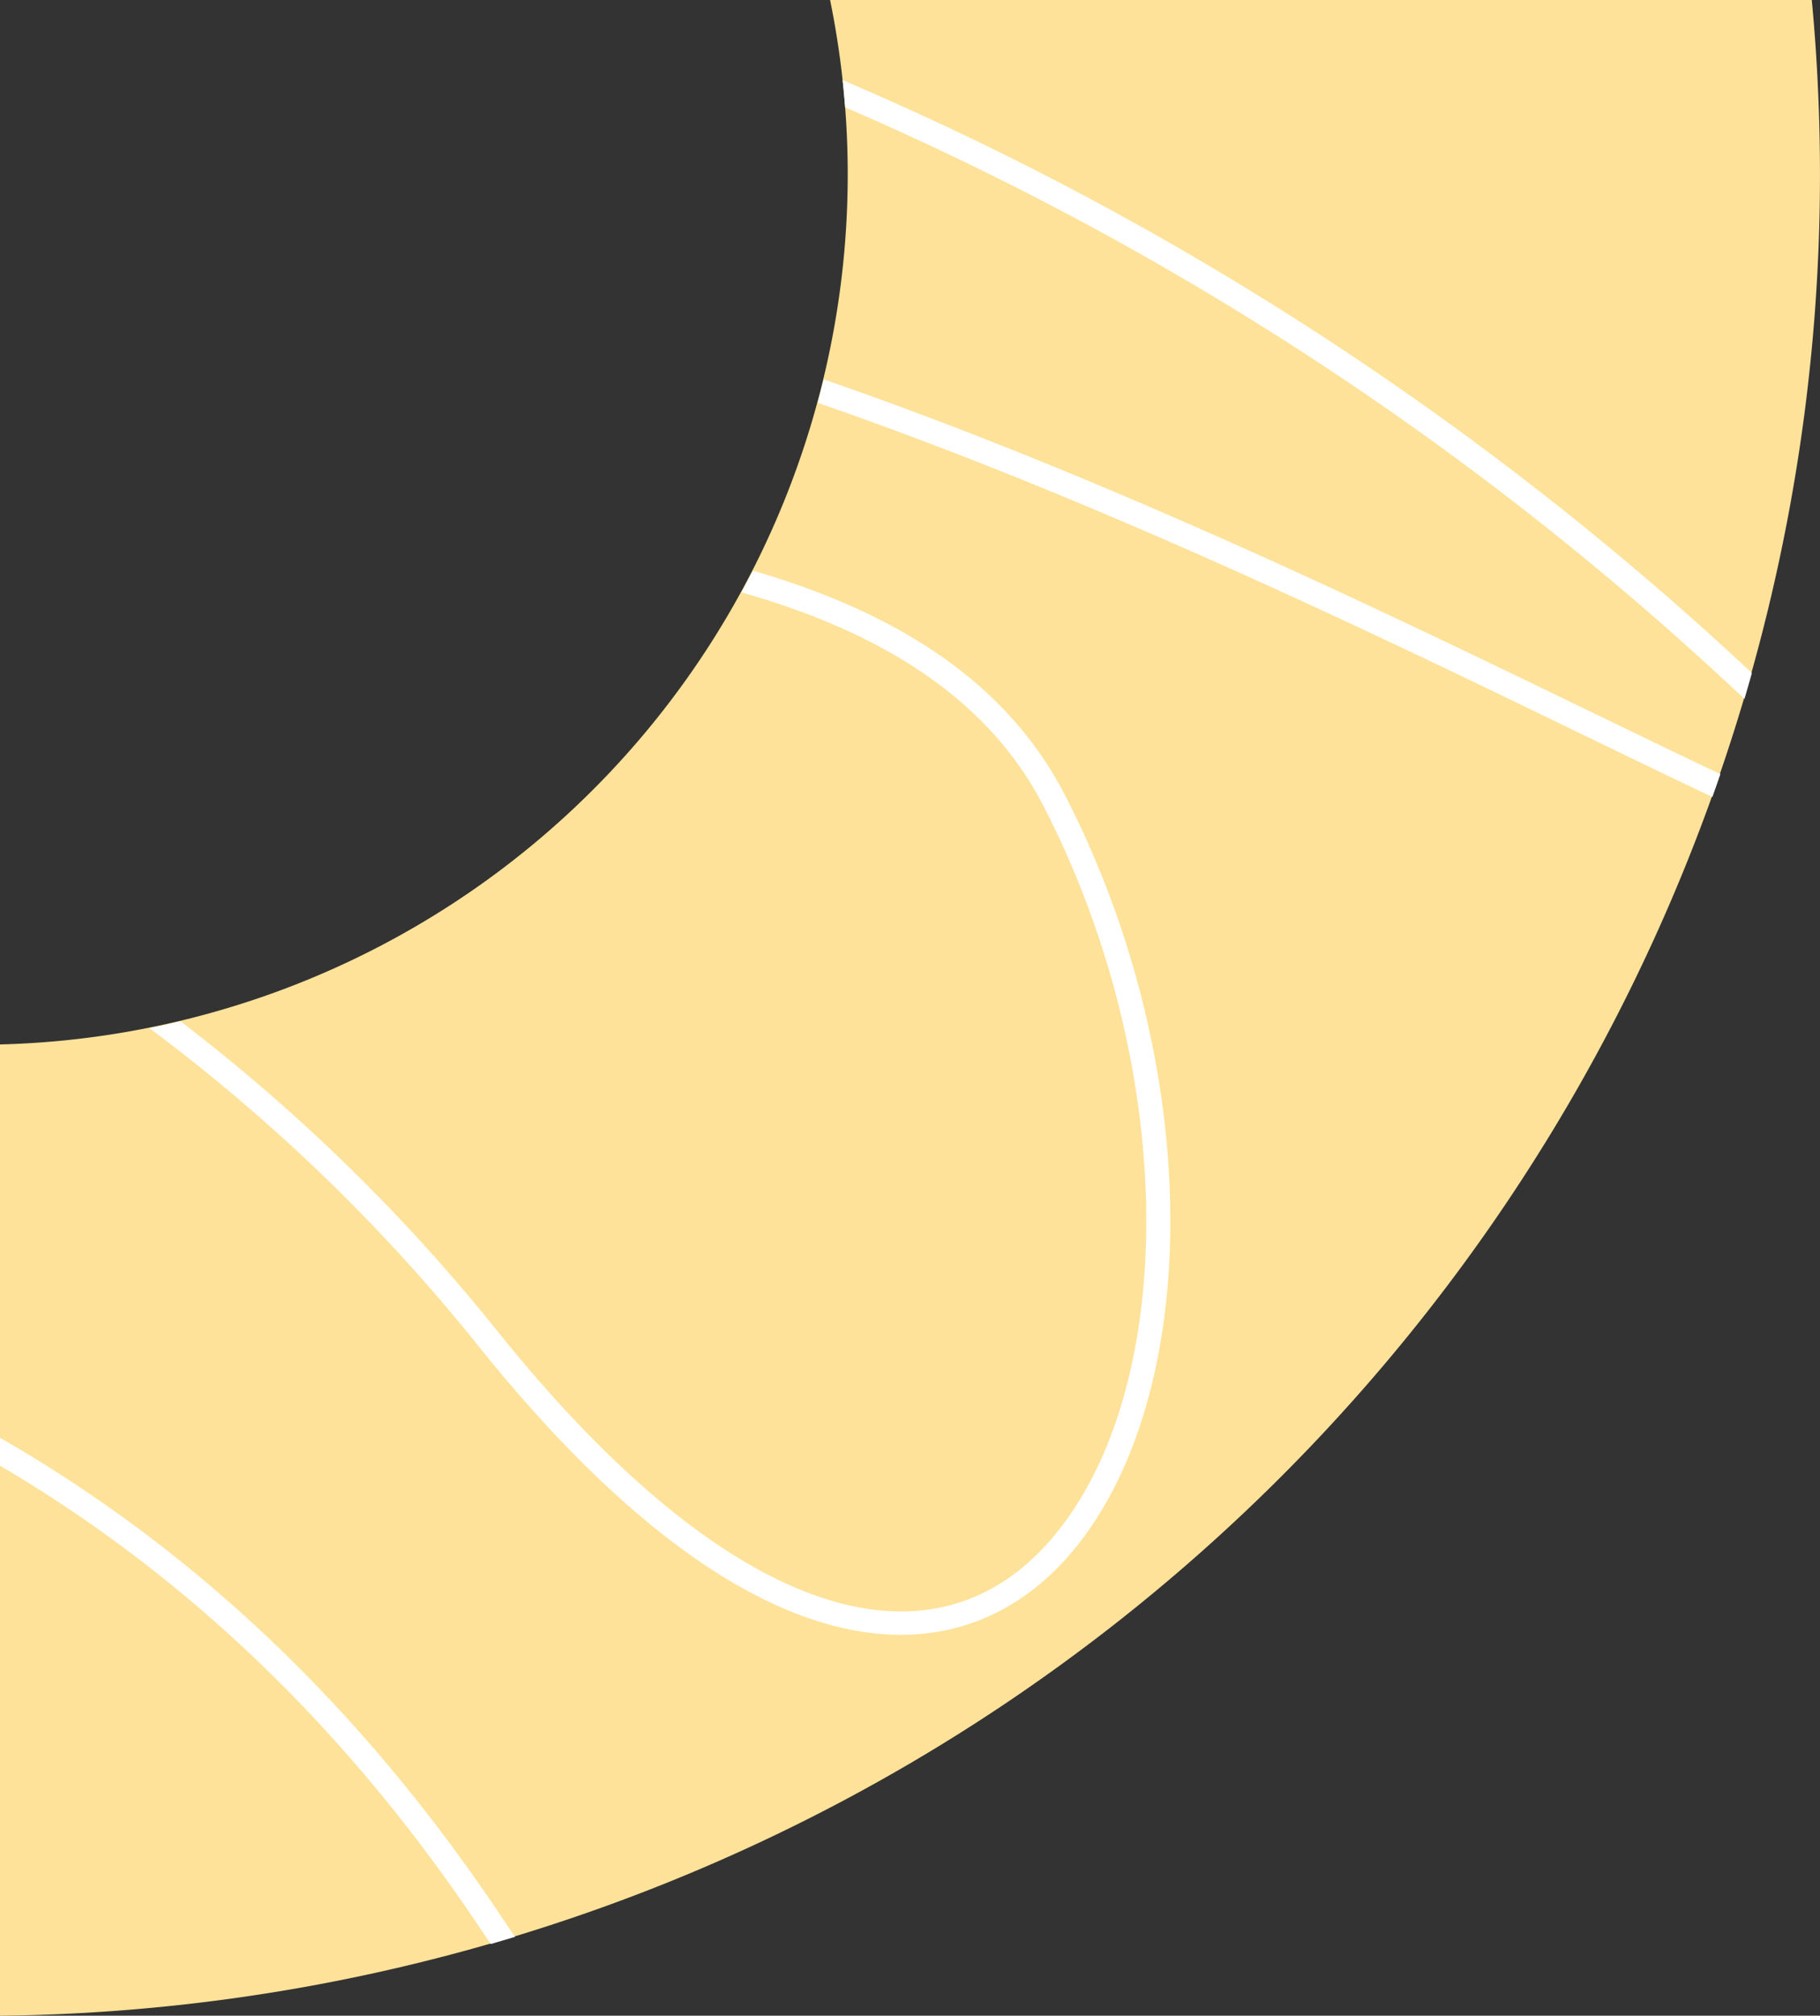<svg xmlns="http://www.w3.org/2000/svg" width="133.327" height="147.599" viewBox="0 0 133.327 147.599">
  <rect x="0" y="0" width="133.327" height="147.599" fill="#333333" stroke="none"/>
  <g id="Block-texture" transform="translate(-1470.943 -1784)">
    <path id="Shape" d="M1603.668,1784q.6,6.335.6,12.83A134.788,134.788,0,0,1,1470.943,1931.6v-71.121a63.731,63.731,0,0,0,60.81-76.478Z" fill="#fee299"/>
    <path id="Shape-2" data-name="Shape" d="M1598.735,1835.179a227.761,227.761,0,0,0-65.881-43.321q-.078-1-.186-1.994a229.023,229.023,0,0,1,66.614,43.417q-.267.953-.547,1.9Zm-2.349,7.177c-1.244-.586-2.636-1.25-4.225-2.015-1.7-.818-9.082-4.394-11.029-5.333-10.445-5.033-18.615-8.817-27.064-12.443-8.179-3.51-15.887-6.535-23.223-9.07q.23-.852.437-1.714c7.423,2.559,15.215,5.616,23.484,9.165,8.476,3.637,16.668,7.431,27.133,12.474,1.95.94,9.33,4.516,11.029,5.333,1.514.729,2.849,1.366,4.046,1.93q-.289.838-.588,1.673Zm-70.282-16.569c11.1,3.215,18.765,8.521,22.835,16.4,9.774,18.919,10.215,41.789,1.757,53.865-4.327,6.178-10.6,8.83-17.967,7.169-8.016-1.806-17.029-8.6-26.593-20.48a131.753,131.753,0,0,0-24.253-23.459q1.147-.227,2.28-.5a134.021,134.021,0,0,1,23.35,22.85c17.824,22.143,33.19,25.606,41.736,13.405,8.044-11.484,7.617-33.665-1.879-52.046-3.859-7.468-11.258-12.535-22.109-15.615q.432-.789.843-1.593Zm-55.161,63.491c14.009,8.048,26.3,19.485,36.616,34.9q.555.83,1.116,1.645-.888.269-1.779.526-.405-.593-.806-1.192c-9.94-14.855-21.733-25.948-35.147-33.835v-2.04Z" fill="#fff"/>
  </g>
</svg>
